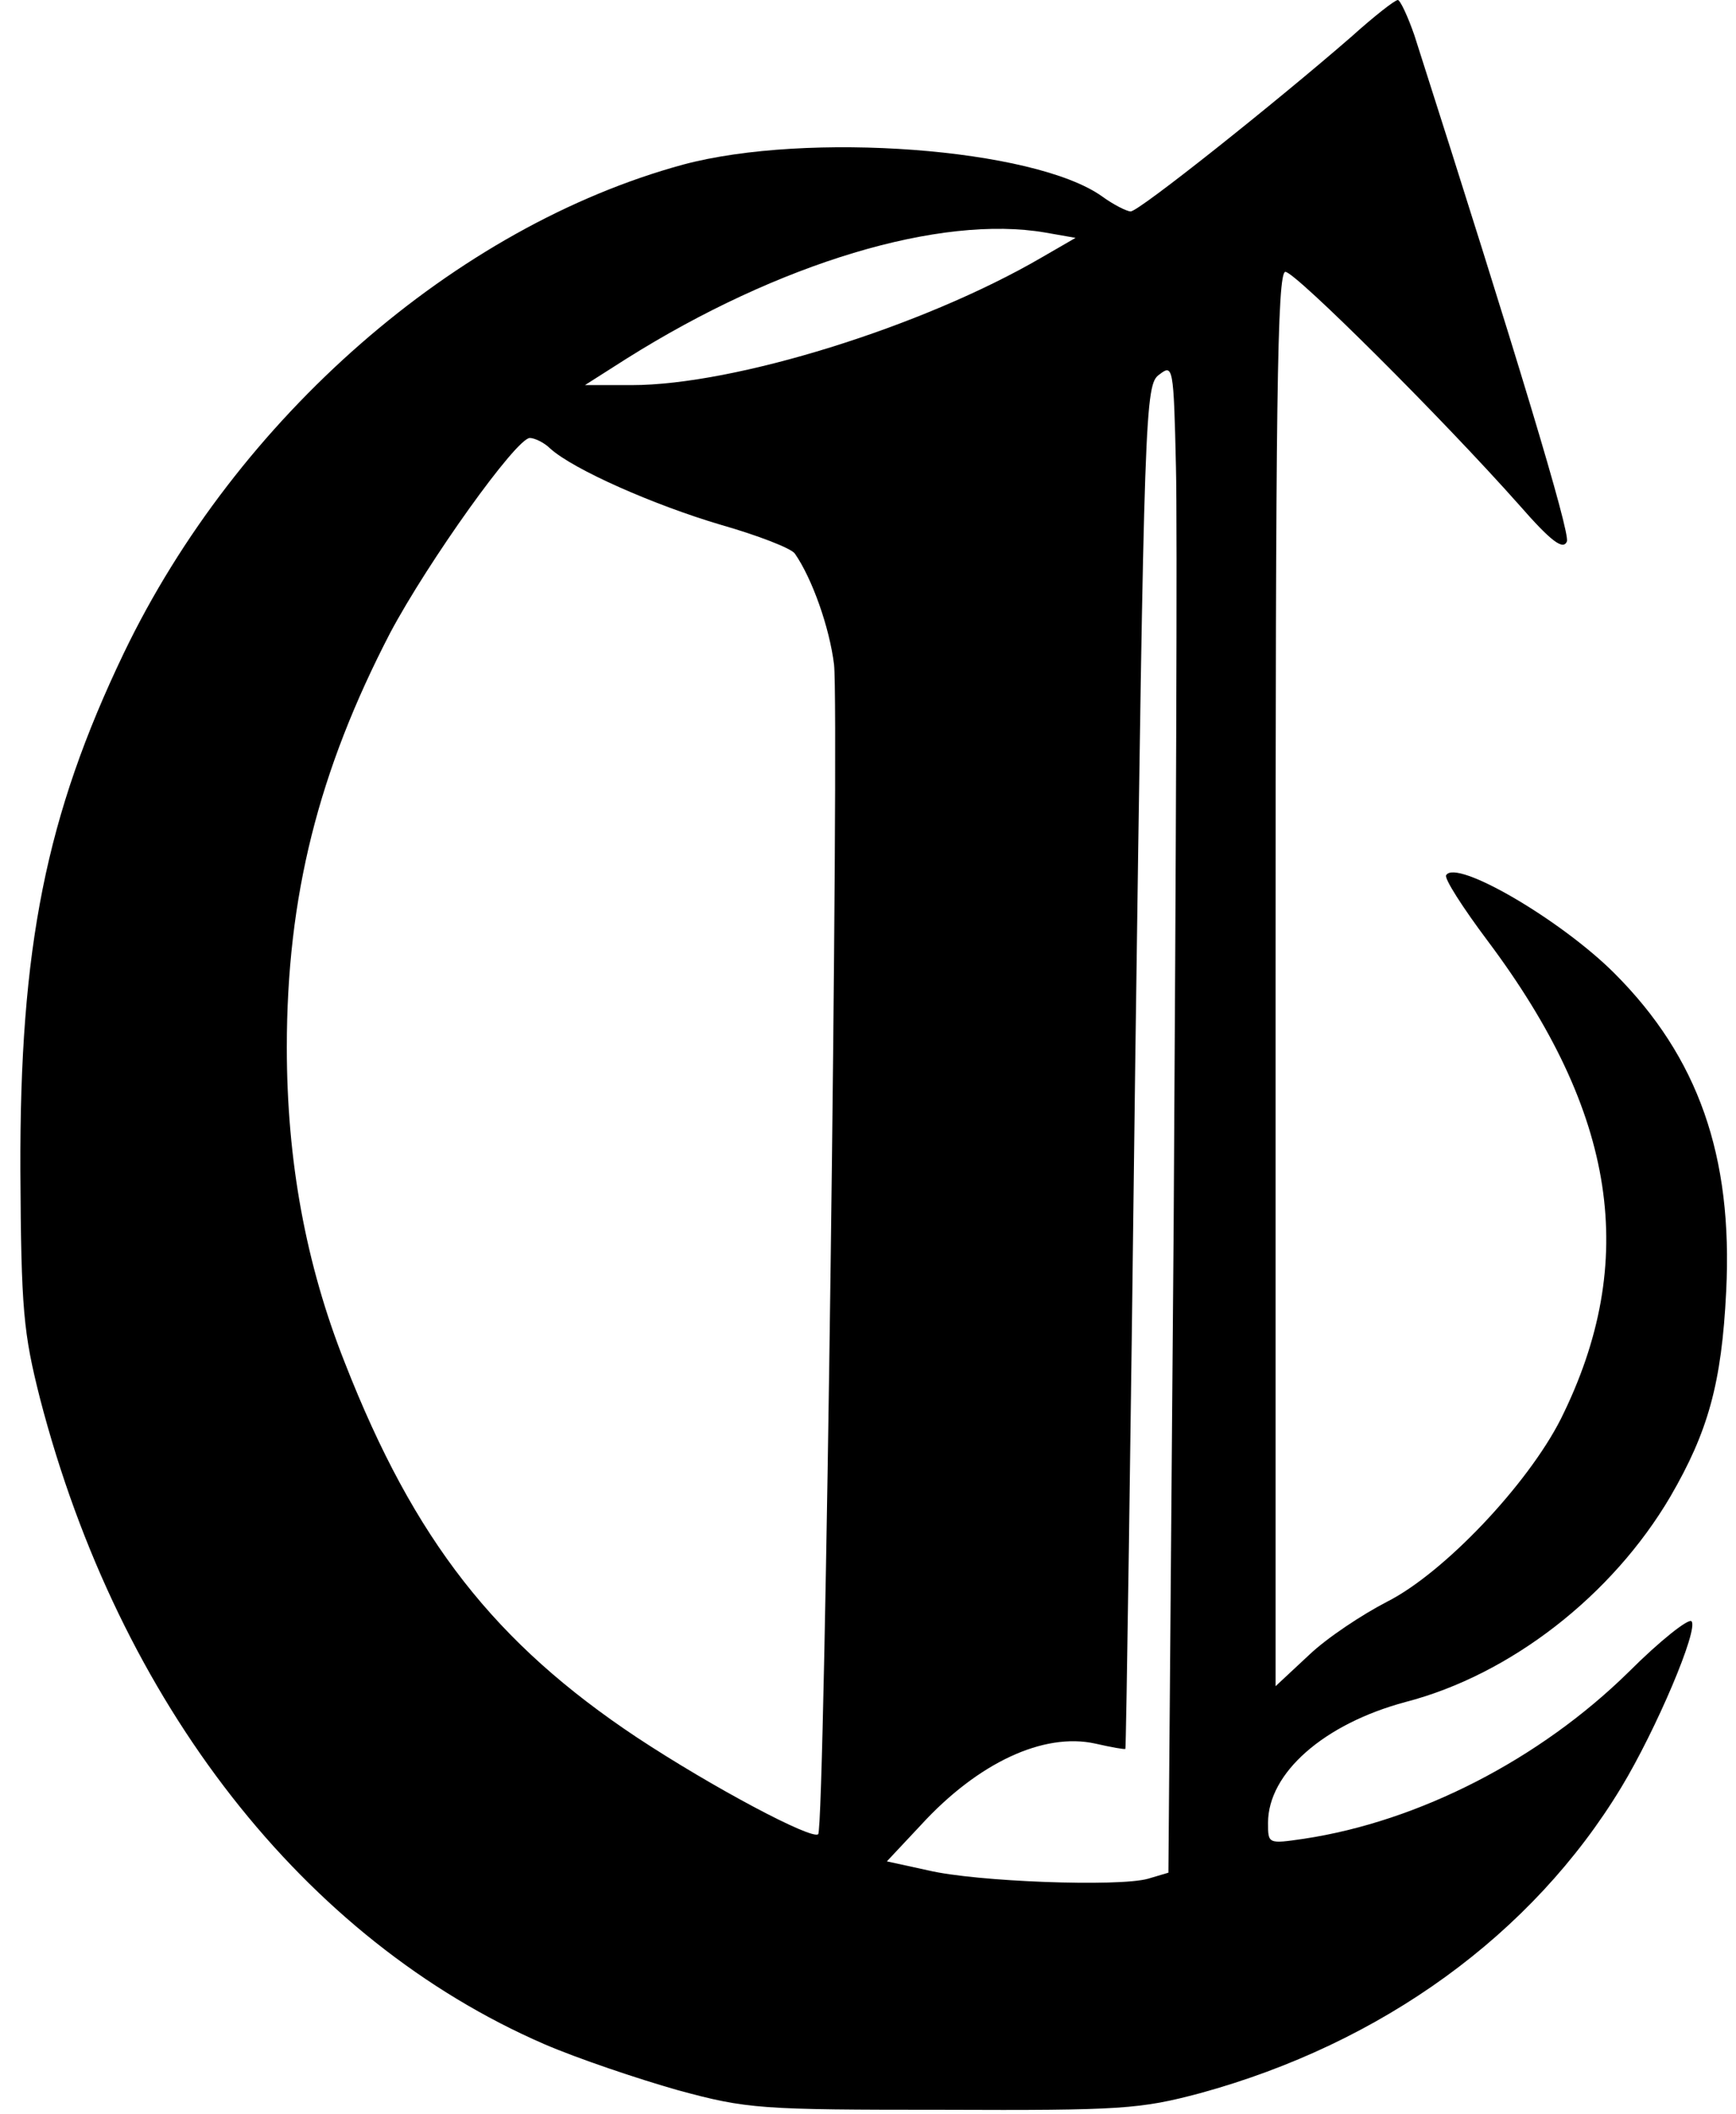 <?xml version="1.0" standalone="no"?>
<!DOCTYPE svg PUBLIC "-//W3C//DTD SVG 20010904//EN"
 "http://www.w3.org/TR/2001/REC-SVG-20010904/DTD/svg10.dtd">
<svg version="1.0" xmlns="http://www.w3.org/2000/svg"
 width="230pt" height="280pt" viewBox="0 0 230 280"
 preserveAspectRatio="xMidYMid meet">

<g transform="translate(0,280) scale(0.1,-0.1)"
fill="#000000" stroke="none">
<path d="M1790 2751 c-99 -86 -281 -231 -292 -231 -5 0 -23 9 -38 20 -90 64
-391 86 -555 42 -301 -82 -591 -335 -741 -647 -103 -215 -138 -389 -137 -685
1 -185 4 -215 26 -302 105 -404 350 -717 668 -855 44 -19 124 -46 177 -61 92
-25 109 -26 352 -26 236 -1 261 1 340 22 241 66 440 210 558 405 46 76 103
210 93 220 -4 4 -42 -26 -83 -67 -118 -116 -278 -198 -430 -221 -48 -7 -48 -7
-48 21 0 66 74 131 182 160 139 36 274 141 351 272 50 86 68 150 74 272 9 179
-37 310 -148 421 -71 71 -210 152 -223 130 -3 -4 22 -43 55 -87 171 -228 201
-424 97 -633 -44 -87 -155 -204 -230 -242 -33 -17 -80 -48 -104 -71 l-44 -41
0 937 c0 762 2 936 13 936 13 0 207 -193 310 -309 42 -48 58 -60 63 -48 4 13
-65 242 -202 670 -9 26 -19 47 -22 47 -4 0 -32 -22 -62 -49z m-405 -259 l40
-7 -45 -26 c-158 -92 -407 -169 -543 -169 l-62 0 55 35 c202 127 416 191 555
167z m170 -1310 l-7 -862 -27 -8 c-39 -11 -228 -4 -291 11 l-55 12 45 48 c76
83 163 123 231 108 22 -5 39 -8 40 -7 1 0 7 407 13 904 12 873 13 903 32 916
18 14 19 11 22 -122 2 -75 0 -525 -3 -1000z m-826 1024 c31 -28 138 -75 226
-101 49 -14 93 -31 98 -38 23 -33 46 -98 52 -147 7 -63 -12 -1541 -21 -1549
-8 -8 -140 62 -240 128 -188 125 -295 261 -387 496 -52 131 -77 268 -77 418 0
200 42 366 137 549 50 94 167 258 185 258 6 0 19 -6 27 -14z"/>
</g>
</svg>
